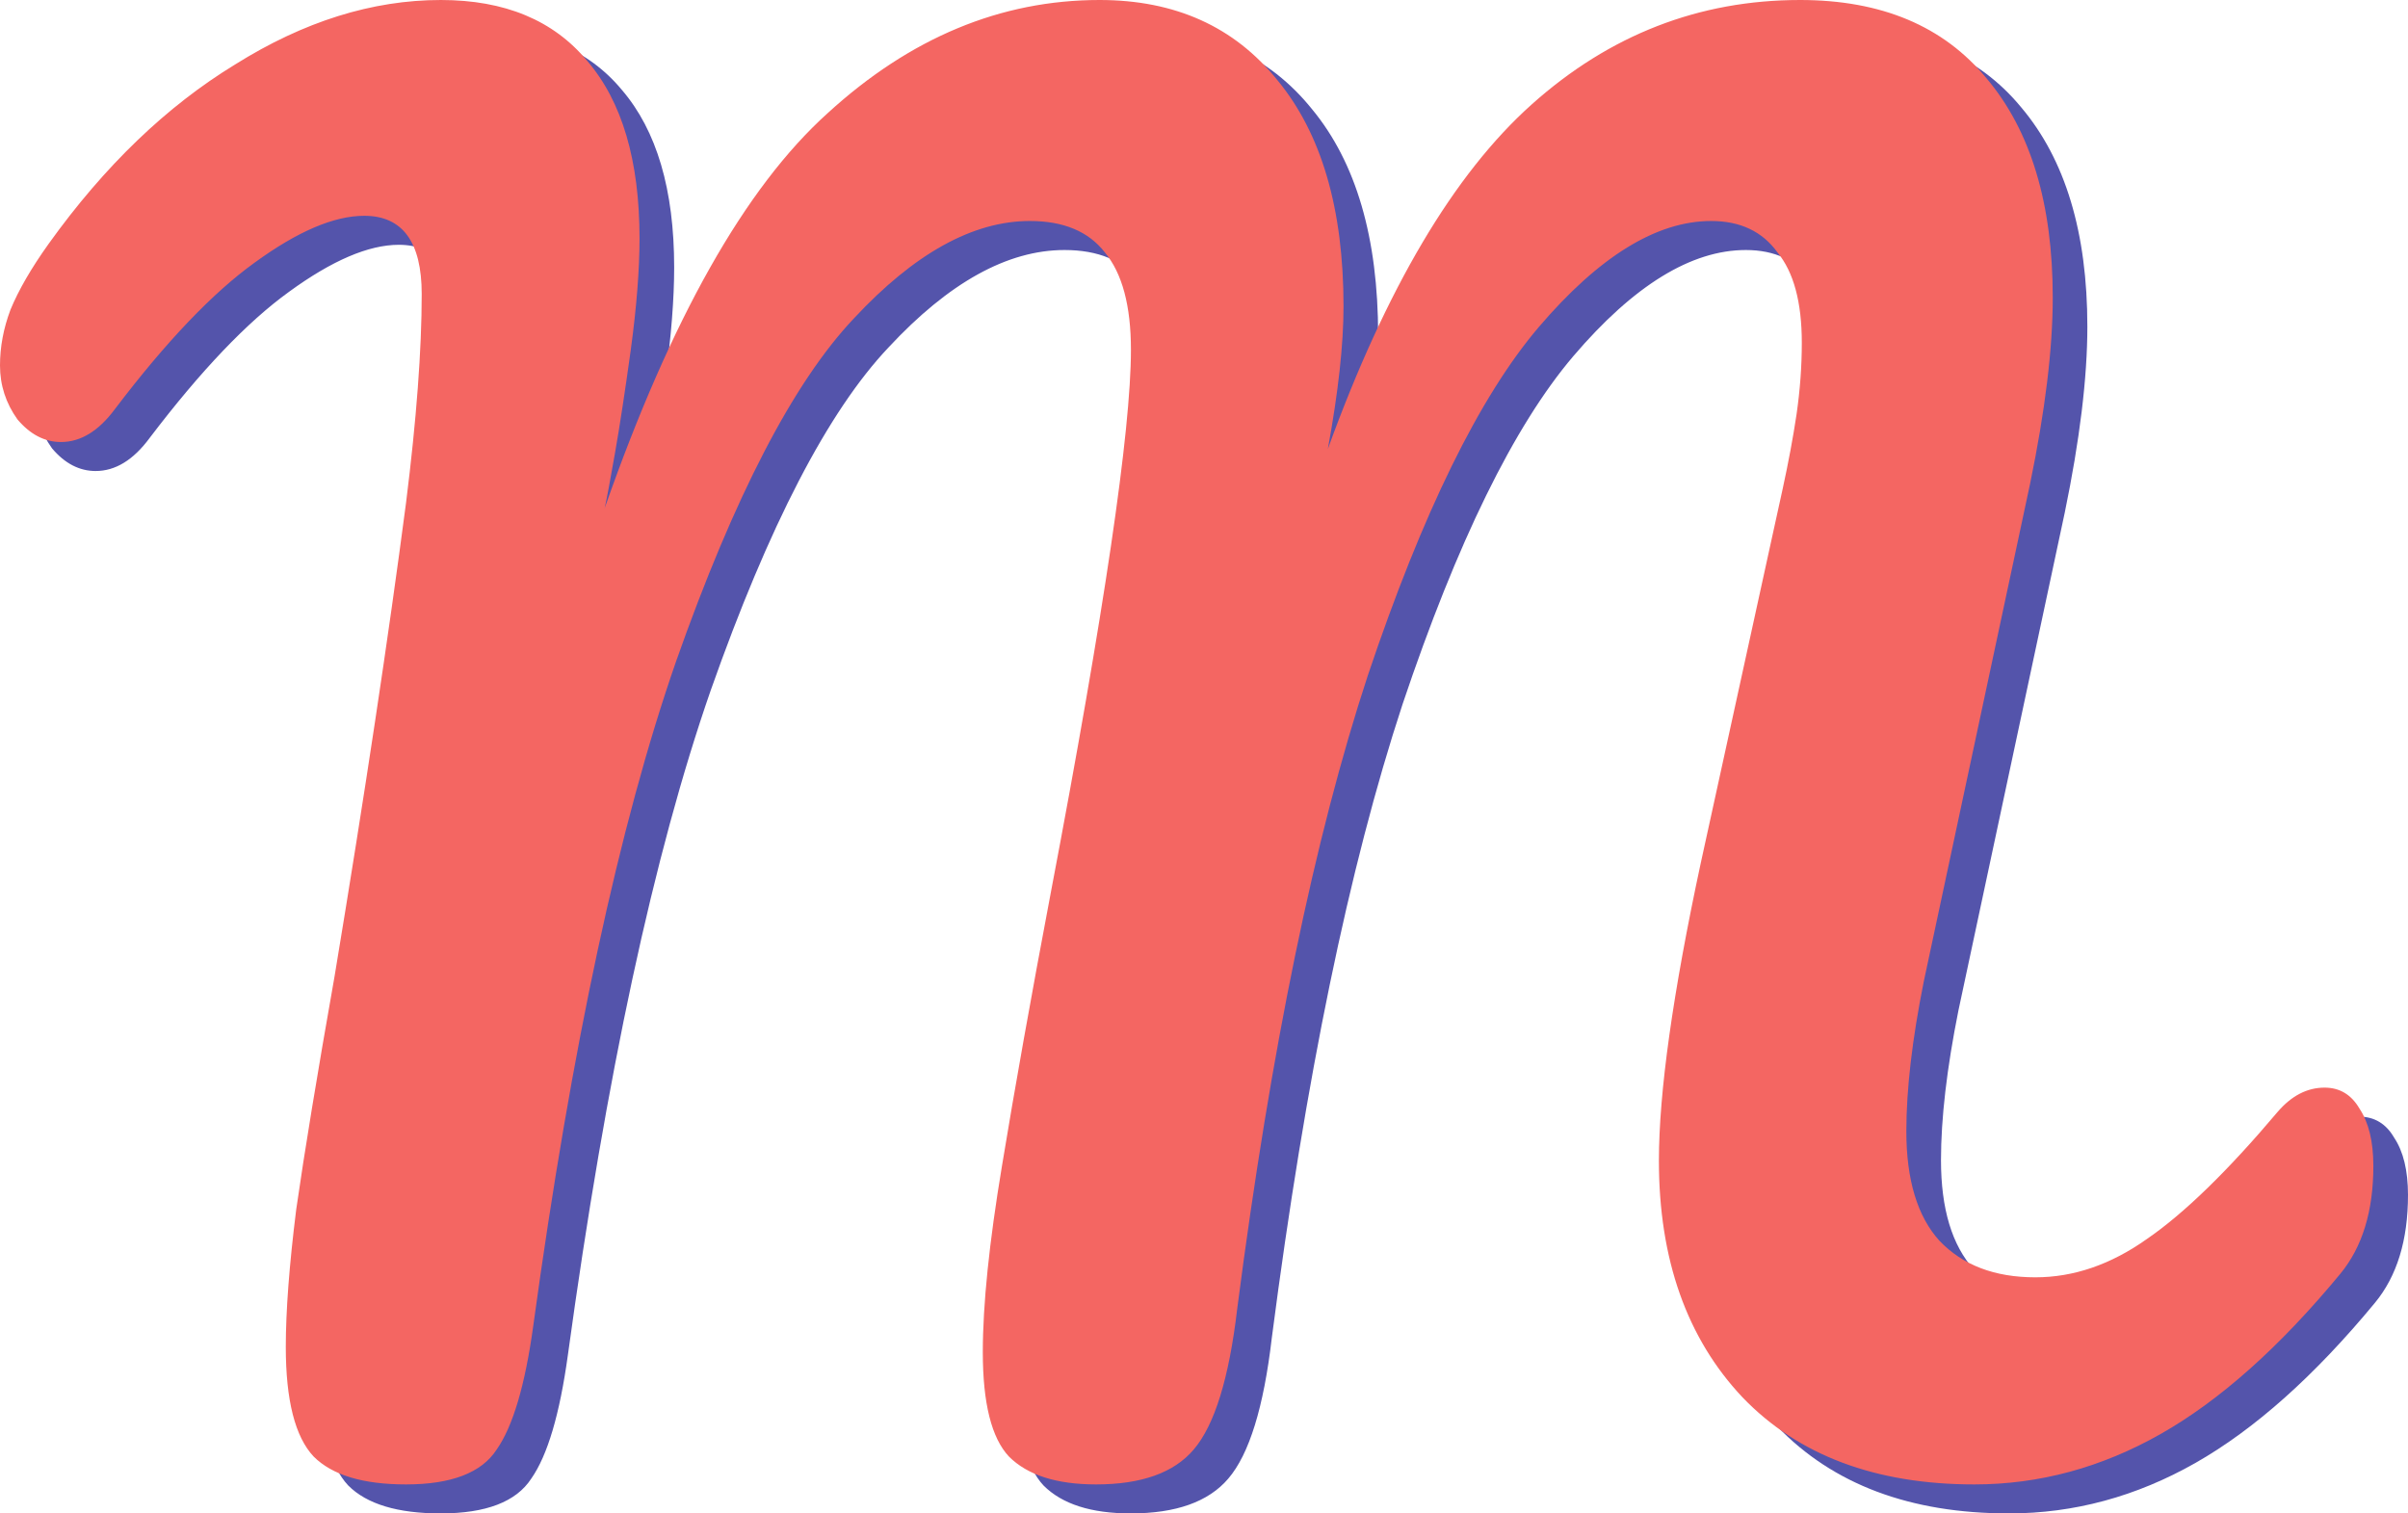 <svg width="70" height="44" viewBox="0 0 70 44" fill="none" xmlns="http://www.w3.org/2000/svg">
<path d="M12.81 44C11.56 44 10.665 43.73 10.125 43.19C9.585 42.617 9.314 41.554 9.314 40.003C9.314 38.957 9.416 37.625 9.618 36.006C9.855 34.353 10.226 32.093 10.733 29.226C11.611 23.931 12.303 19.344 12.81 15.465C13.114 13.036 13.266 11.013 13.266 9.394C13.266 7.876 12.708 7.117 11.594 7.117C10.716 7.117 9.652 7.572 8.403 8.483C7.187 9.36 5.836 10.777 4.35 12.733C3.877 13.374 3.354 13.694 2.78 13.694C2.307 13.694 1.885 13.475 1.513 13.036C1.176 12.564 1.007 12.041 1.007 11.468C1.007 10.928 1.108 10.389 1.311 9.849C1.547 9.276 1.919 8.635 2.425 7.926C4.046 5.667 5.853 3.929 7.845 2.715C9.838 1.467 11.83 0.843 13.823 0.843C15.68 0.843 17.099 1.434 18.078 2.614C19.091 3.795 19.598 5.515 19.598 7.775C19.598 8.685 19.513 9.765 19.344 11.013C19.175 12.227 19.023 13.222 18.888 13.998C18.753 14.774 18.652 15.313 18.584 15.617C20.509 10.119 22.671 6.291 25.068 4.132C27.466 1.939 30.1 0.843 32.971 0.843C35.166 0.843 36.888 1.619 38.138 3.171C39.421 4.722 40.062 6.915 40.062 9.748C40.062 10.861 39.911 12.244 39.607 13.896C41.295 9.242 43.271 5.903 45.533 3.879C47.796 1.855 50.396 0.843 53.334 0.843C55.698 0.843 57.505 1.602 58.755 3.12C60.038 4.638 60.679 6.763 60.679 9.495C60.679 10.979 60.46 12.783 60.021 14.908L56.931 29.378C56.593 31.065 56.424 32.515 56.424 33.729C56.424 35.146 56.745 36.208 57.387 36.917C58.062 37.625 58.991 37.979 60.173 37.979C61.287 37.979 62.368 37.608 63.415 36.866C64.496 36.124 65.762 34.893 67.214 33.173C67.619 32.701 68.075 32.465 68.582 32.465C69.021 32.465 69.359 32.667 69.595 33.072C69.865 33.476 70 34.033 70 34.741C70 36.057 69.679 37.102 69.038 37.878C67.282 40.003 65.542 41.554 63.82 42.533C62.098 43.511 60.291 44 58.4 44C55.529 44 53.284 43.157 51.663 41.47C50.042 39.75 49.231 37.456 49.231 34.589C49.231 32.599 49.636 29.715 50.447 25.938L52.473 16.679C52.541 16.376 52.659 15.836 52.828 15.06C52.997 14.284 53.132 13.559 53.233 12.885C53.334 12.176 53.385 11.485 53.385 10.81C53.385 9.63 53.149 8.753 52.676 8.179C52.237 7.572 51.595 7.269 50.751 7.269C49.164 7.269 47.492 8.297 45.736 10.355C44.014 12.379 42.359 15.752 40.772 20.474C39.218 25.196 37.952 31.334 36.972 38.89C36.736 40.914 36.314 42.28 35.706 42.988C35.132 43.663 34.186 44 32.869 44C31.721 44 30.877 43.73 30.337 43.19C29.83 42.651 29.577 41.639 29.577 40.155C29.577 38.772 29.762 36.967 30.134 34.741C30.505 32.481 30.978 29.834 31.552 26.798C33.106 18.636 33.883 13.374 33.883 11.013C33.883 9.731 33.629 8.787 33.123 8.179C32.65 7.572 31.924 7.269 30.945 7.269C29.29 7.269 27.584 8.213 25.828 10.102C24.072 11.957 22.35 15.279 20.661 20.069C19.007 24.825 17.622 31.267 16.508 39.396C16.271 41.116 15.917 42.313 15.444 42.988C15.005 43.663 14.127 44 12.81 44Z" fill="#5454AB"/>
<path d="M11.803 43.157C10.553 43.157 9.658 42.887 9.118 42.347C8.578 41.774 8.308 40.711 8.308 39.16C8.308 38.114 8.409 36.782 8.611 35.163C8.848 33.51 9.219 31.25 9.726 28.383C10.604 23.088 11.296 18.5 11.803 14.622C12.107 12.193 12.259 10.169 12.259 8.55C12.259 7.033 11.701 6.274 10.587 6.274C9.709 6.274 8.645 6.729 7.396 7.64C6.18 8.517 4.829 9.933 3.343 11.89C2.87 12.53 2.347 12.851 1.773 12.851C1.3 12.851 0.878 12.632 0.507 12.193C0.169 11.721 0 11.198 0 10.625C0 10.085 0.101 9.545 0.304 9.006C0.54 8.432 0.912 7.791 1.418 7.083C3.039 4.823 4.846 3.086 6.839 1.872C8.831 0.624 10.823 0 12.816 0C14.673 0 16.092 0.59 17.071 1.771C18.084 2.951 18.591 4.671 18.591 6.931C18.591 7.842 18.506 8.921 18.337 10.169C18.169 11.384 18.017 12.379 17.881 13.154C17.746 13.93 17.645 14.47 17.578 14.773C19.503 9.276 21.664 5.447 24.061 3.289C26.459 1.096 29.093 0 31.964 0C34.159 0 35.881 0.776 37.131 2.327C38.414 3.879 39.056 6.071 39.056 8.905C39.056 10.018 38.904 11.4 38.6 13.053C40.288 8.399 42.264 5.059 44.526 3.036C46.789 1.012 49.389 0 52.328 0C54.691 0 56.498 0.759 57.748 2.277C59.031 3.795 59.673 5.919 59.673 8.652C59.673 10.136 59.453 11.94 59.014 14.065L55.924 28.535C55.586 30.221 55.417 31.672 55.417 32.886C55.417 34.303 55.738 35.365 56.38 36.074C57.055 36.782 57.984 37.136 59.166 37.136C60.281 37.136 61.361 36.765 62.408 36.023C63.489 35.281 64.755 34.05 66.207 32.33C66.612 31.857 67.068 31.621 67.575 31.621C68.014 31.621 68.352 31.824 68.588 32.228C68.858 32.633 68.993 33.19 68.993 33.898C68.993 35.213 68.672 36.259 68.031 37.035C66.275 39.16 64.536 40.711 62.813 41.689C61.091 42.667 59.284 43.157 57.393 43.157C54.523 43.157 52.277 42.313 50.656 40.627C49.035 38.907 48.224 36.613 48.224 33.746C48.224 31.756 48.63 28.872 49.44 25.095L51.466 15.836C51.534 15.532 51.652 14.993 51.821 14.217C51.99 13.441 52.125 12.716 52.226 12.041C52.328 11.333 52.378 10.642 52.378 9.967C52.378 8.786 52.142 7.91 51.669 7.336C51.23 6.729 50.588 6.425 49.744 6.425C48.157 6.425 46.485 7.454 44.729 9.512C43.007 11.535 41.352 14.908 39.765 19.63C38.211 24.352 36.945 30.491 35.966 38.047C35.729 40.07 35.307 41.436 34.699 42.145C34.125 42.819 33.18 43.157 31.863 43.157C30.714 43.157 29.87 42.887 29.33 42.347C28.823 41.807 28.57 40.796 28.57 39.312C28.57 37.929 28.756 36.124 29.127 33.898C29.499 31.638 29.971 28.99 30.546 25.955C32.099 17.792 32.876 12.53 32.876 10.169C32.876 8.888 32.622 7.943 32.116 7.336C31.643 6.729 30.917 6.425 29.938 6.425C28.283 6.425 26.578 7.37 24.821 9.259C23.065 11.114 21.343 14.436 19.654 19.226C18 23.982 16.615 30.424 15.501 38.553C15.264 40.273 14.91 41.47 14.437 42.145C13.998 42.819 13.12 43.157 11.803 43.157Z" fill="#F46662"/>
</svg>
